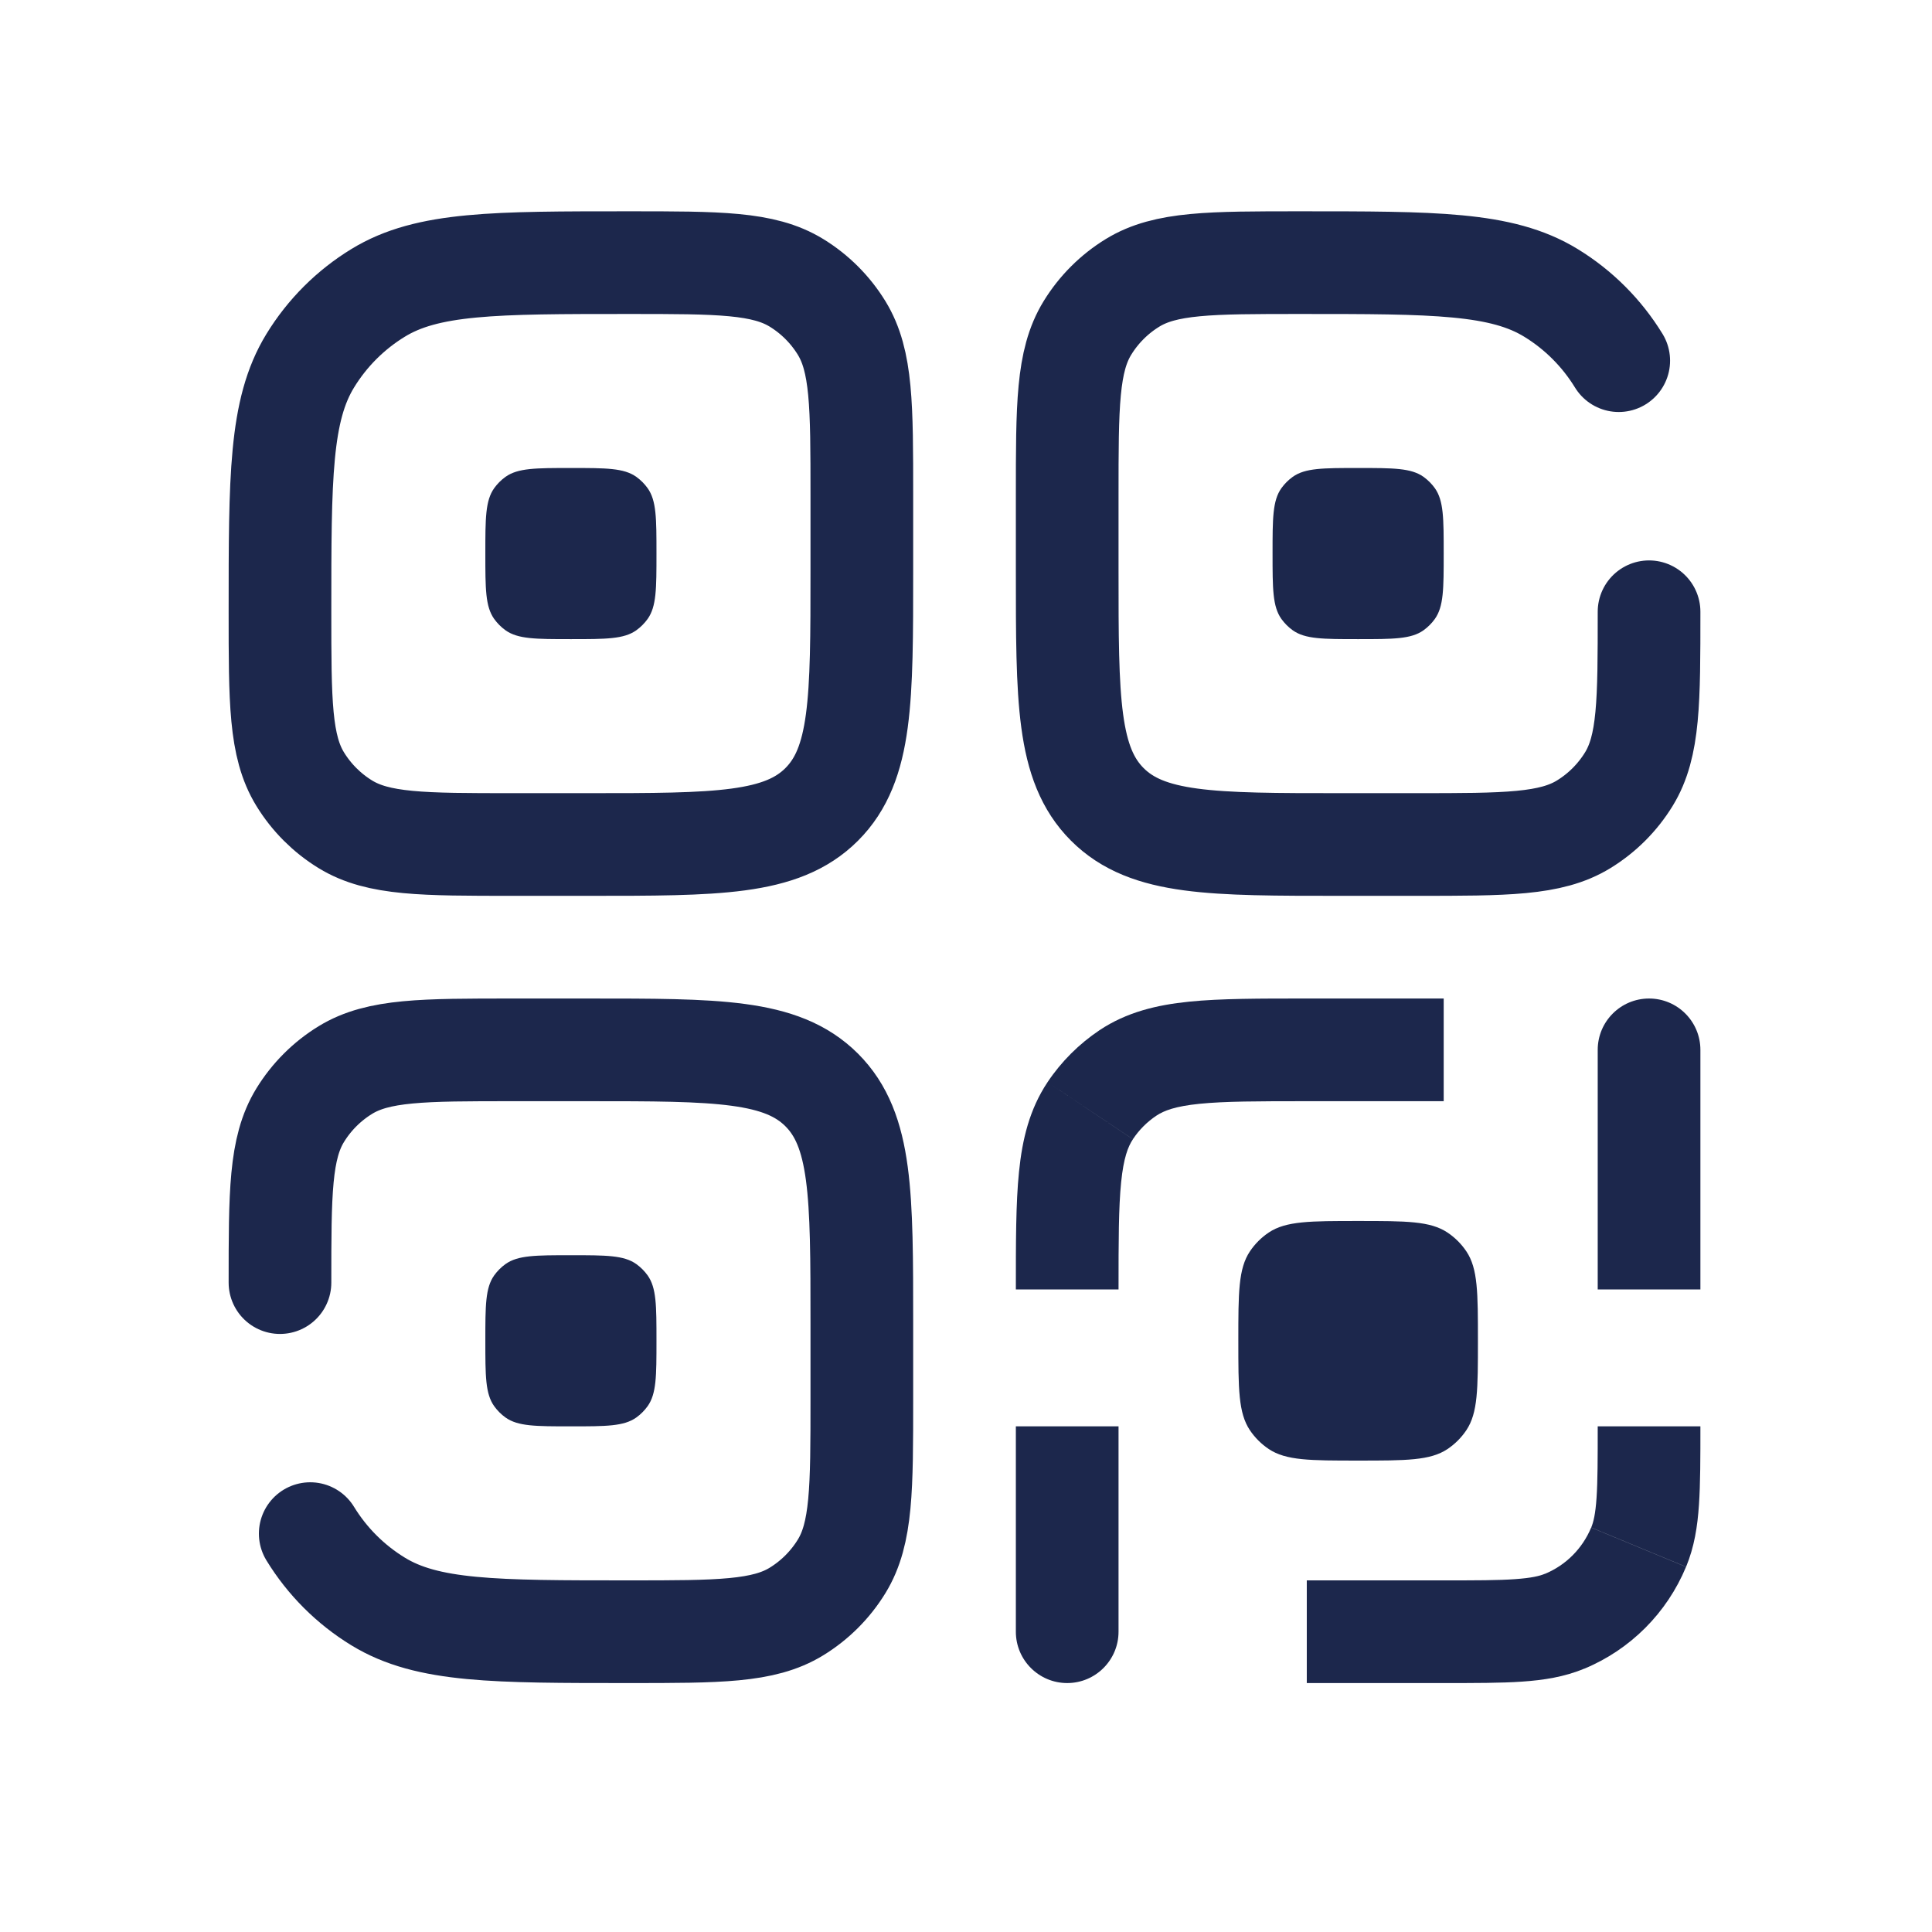 <?xml version="1.0" encoding="UTF-8" standalone="no"?>
<svg
   width="32"
   height="32"
   viewBox="0 0 8.467 8.467"
   version="1.1"
   id="svg1"
   sodipodi:docname="appiconfg.svg"
   xml:space="preserve"
   inkscape:version="1.3.2 (091e20e, 2023-11-25)"
   xmlns:inkscape="http://www.inkscape.org/namespaces/inkscape"
   xmlns:sodipodi="http://sodipodi.sourceforge.net/DTD/sodipodi-0.dtd"
   xmlns="http://www.w3.org/2000/svg"
   xmlns:svg="http://www.w3.org/2000/svg"><defs
     id="defs1" /><sodipodi:namedview
     id="namedview1"
     pagecolor="#ffffff"
     bordercolor="#000000"
     borderopacity="0.25"
     inkscape:showpageshadow="2"
     inkscape:pageopacity="0.0"
     inkscape:pagecheckerboard="0"
     inkscape:deskcolor="#d1d1d1"
     inkscape:zoom="13.488813"
     inkscape:cx="22.870805"
     inkscape:cy="18.348539"
     inkscape:window-width="1440"
     inkscape:window-height="872"
     inkscape:window-x="0"
     inkscape:window-y="28"
     inkscape:window-maximized="0"
     inkscape:current-layer="svg1" /><g
     style="fill:none"
     id="g18"
     transform="matrix(0.3,0,0,0.3,0.627,0.551)"><path
       d="M 2,16.9 C 2,15.591 2,14.936 2.295,14.455 2.46,14.186 2.686,13.96 2.955,13.795 3.436,13.5 4.091,13.5 5.4,13.5 h 1.1 c 1.886,0 2.828,0 3.414,0.586 C 10.5,14.672 10.5,15.614 10.5,17.5 v 1.1 c 0,1.309 0,1.964 -0.295,2.445 C 10.04,21.314 9.814,21.54 9.545,21.705 9.064,22 8.409,22 7.1,22 5.136,22 4.154,22 3.433,21.558 3.029,21.311 2.689,20.971 2.442,20.567"
       stroke="#1c274c"
       stroke-width="1.5"
       stroke-linecap="round"
       id="path1" /><path
       d="m 22,7.1 c 0,1.309 0,1.964 -0.295,2.445 -0.165,0.269 -0.391,0.495 -0.66,0.66 C 20.564,10.5 19.909,10.5 18.6,10.5 h -1.1 c -1.886,0 -2.828,0 -3.414,-0.586 C 13.5,9.328 13.5,8.386 13.5,6.5 V 5.4 c 0,-1.309 0,-1.964 0.295,-2.445 C 13.96,2.686 14.186,2.46 14.455,2.295 14.936,2 15.591,2 16.9,2 c 1.964,0 2.946,0 3.667,0.442 0.404,0.247 0.743,0.587 0.99,0.99"
       stroke="#1c274c"
       stroke-width="1.5"
       stroke-linecap="round"
       id="path2" /><path
       d="m 16.5,6.25 c 0,-0.515 0,-0.773 0.129,-0.955 C 16.675,5.231 16.731,5.175 16.795,5.129 16.977,5 17.235,5 17.75,5 c 0.515,0 0.773,0 0.955,0.129 0.064,0.046 0.12,0.102 0.166,0.166 C 19,5.477 19,5.735 19,6.25 19,6.765 19,7.023 18.871,7.205 18.825,7.269 18.769,7.325 18.705,7.371 18.523,7.5 18.265,7.5 17.75,7.5 17.235,7.5 16.977,7.5 16.795,7.371 16.731,7.325 16.675,7.269 16.629,7.205 16.5,7.023 16.5,6.765 16.5,6.25 Z"
       fill="#1c274c"
       id="path3" /><path
       d="m 12.75,22 c 0,0.414 0.336,0.75 0.75,0.75 0.414,0 0.75,-0.336 0.75,-0.75 z m 1.639,-8.163 0.417,0.624 v 0 z m -0.552,0.552 -0.624,-0.417 v 0 z M 19,12.75 h -2 v 1.5 h 2 z M 12.75,19 v 3 h 1.5 V 19 Z M 17,12.75 c -0.687,0 -1.258,-9e-4 -1.719,0.046 -0.473,0.048 -0.913,0.153 -1.309,0.417 l 0.833,1.247 C 14.914,14.388 15.078,14.324 15.433,14.288 15.8,14.251 16.282,14.25 17,14.25 Z M 14.25,17 c 0,-0.718 9e-4,-1.2 0.038,-1.567 0.036,-0.355 0.1,-0.519 0.172,-0.627 L 13.213,13.972 C 12.949,14.368 12.844,14.807 12.796,15.281 12.749,15.742 12.75,16.313 12.75,17 Z m -0.278,-3.787 c -0.3,0.201 -0.558,0.458 -0.759,0.759 l 1.247,0.833 c 0.091,-0.137 0.208,-0.254 0.345,-0.345 z"
       fill="#1c274c"
       id="path4" /><path
       d="m 22.75,13.5 c 0,-0.414 -0.336,-0.75 -0.75,-0.75 -0.414,0 -0.75,0.336 -0.75,0.75 z m -1.985,8.348 0.287,0.693 v 0 z m 1.082,-1.082 -0.693,-0.287 v 0 z M 17,22.75 h 2 v -1.5 H 17 Z M 22.75,17 v -3.5 h -1.5 V 17 Z M 19,22.75 c 0.456,0 0.835,4e-4 1.145,-0.021 0.317,-0.022 0.617,-0.068 0.907,-0.189 l -0.574,-1.386 c -0.077,0.032 -0.194,0.061 -0.435,0.078 C 19.796,21.25 19.476,21.25 19,21.25 Z M 21.25,19 c 0,0.476 -4e-4,0.796 -0.017,1.043 -0.016,0.241 -0.046,0.358 -0.078,0.435 l 1.386,0.574 C 22.661,20.762 22.708,20.462 22.729,20.145 22.75,19.835 22.75,19.456 22.75,19 Z m -0.198,3.541 c 0.674,-0.279 1.209,-0.815 1.488,-1.488 l -1.386,-0.574 c -0.127,0.306 -0.37,0.55 -0.676,0.676 z"
       fill="#1c274c"
       id="path5" /><path
       d="M 2,7.1 C 2,5.136 2,4.154 2.442,3.433 2.689,3.029 3.029,2.689 3.433,2.442 4.154,2 5.136,2 7.1,2 8.409,2 9.064,2 9.545,2.295 9.814,2.46 10.04,2.686 10.205,2.955 10.5,3.436 10.5,4.091 10.5,5.4 v 1.1 c 0,1.886 0,2.828 -0.586,3.414 C 9.328,10.5 8.386,10.5 6.5,10.5 H 5.4 c -1.309,0 -1.964,0 -2.445,-0.295 C 2.686,10.04 2.46,9.814 2.295,9.545 2,9.064 2,8.409 2,7.1 Z"
       stroke="#1c274c"
       stroke-width="1.5"
       id="path6" /><path
       d="M 5,6.25 C 5,5.735 5,5.477 5.129,5.295 5.175,5.231 5.231,5.175 5.295,5.129 5.477,5 5.735,5 6.25,5 6.765,5 7.023,5 7.205,5.129 7.269,5.175 7.325,5.231 7.371,5.295 7.5,5.477 7.5,5.735 7.5,6.25 7.5,6.765 7.5,7.023 7.371,7.205 7.325,7.269 7.269,7.325 7.205,7.371 7.023,7.5 6.765,7.5 6.25,7.5 5.735,7.5 5.477,7.5 5.295,7.371 5.231,7.325 5.175,7.269 5.129,7.205 5,7.023 5,6.765 5,6.25 Z"
       fill="#1c274c"
       id="path7" /><path
       d="M 5,17.75 C 5,17.235 5,16.977 5.129,16.795 5.175,16.731 5.231,16.675 5.295,16.629 5.477,16.5 5.735,16.5 6.25,16.5 c 0.515,0 0.773,0 0.955,0.129 0.064,0.046 0.12,0.102 0.166,0.166 C 7.5,16.977 7.5,17.235 7.5,17.75 c 0,0.515 0,0.773 -0.129,0.955 C 7.325,18.769 7.269,18.825 7.205,18.871 7.023,19 6.765,19 6.25,19 5.735,19 5.477,19 5.295,18.871 5.231,18.825 5.175,18.769 5.129,18.705 5,18.523 5,18.265 5,17.75 Z"
       fill="#1c274c"
       id="path8" /><path
       d="m 16,17.75 c 0,-0.702 0,-1.053 0.169,-1.306 0.073,-0.109 0.167,-0.203 0.276,-0.276 C 16.697,16 17.048,16 17.75,16 c 0.702,0 1.053,0 1.306,0.169 0.109,0.073 0.203,0.167 0.276,0.276 C 19.5,16.697 19.5,17.048 19.5,17.75 c 0,0.702 0,1.053 -0.169,1.306 -0.073,0.109 -0.167,0.203 -0.276,0.276 C 18.803,19.5 18.452,19.5 17.75,19.5 c -0.702,0 -1.053,0 -1.306,-0.169 -0.109,-0.073 -0.203,-0.167 -0.276,-0.276 C 16,18.803 16,18.452 16,17.75 Z"
       fill="#1c274c"
       id="path9" /></g></svg>
